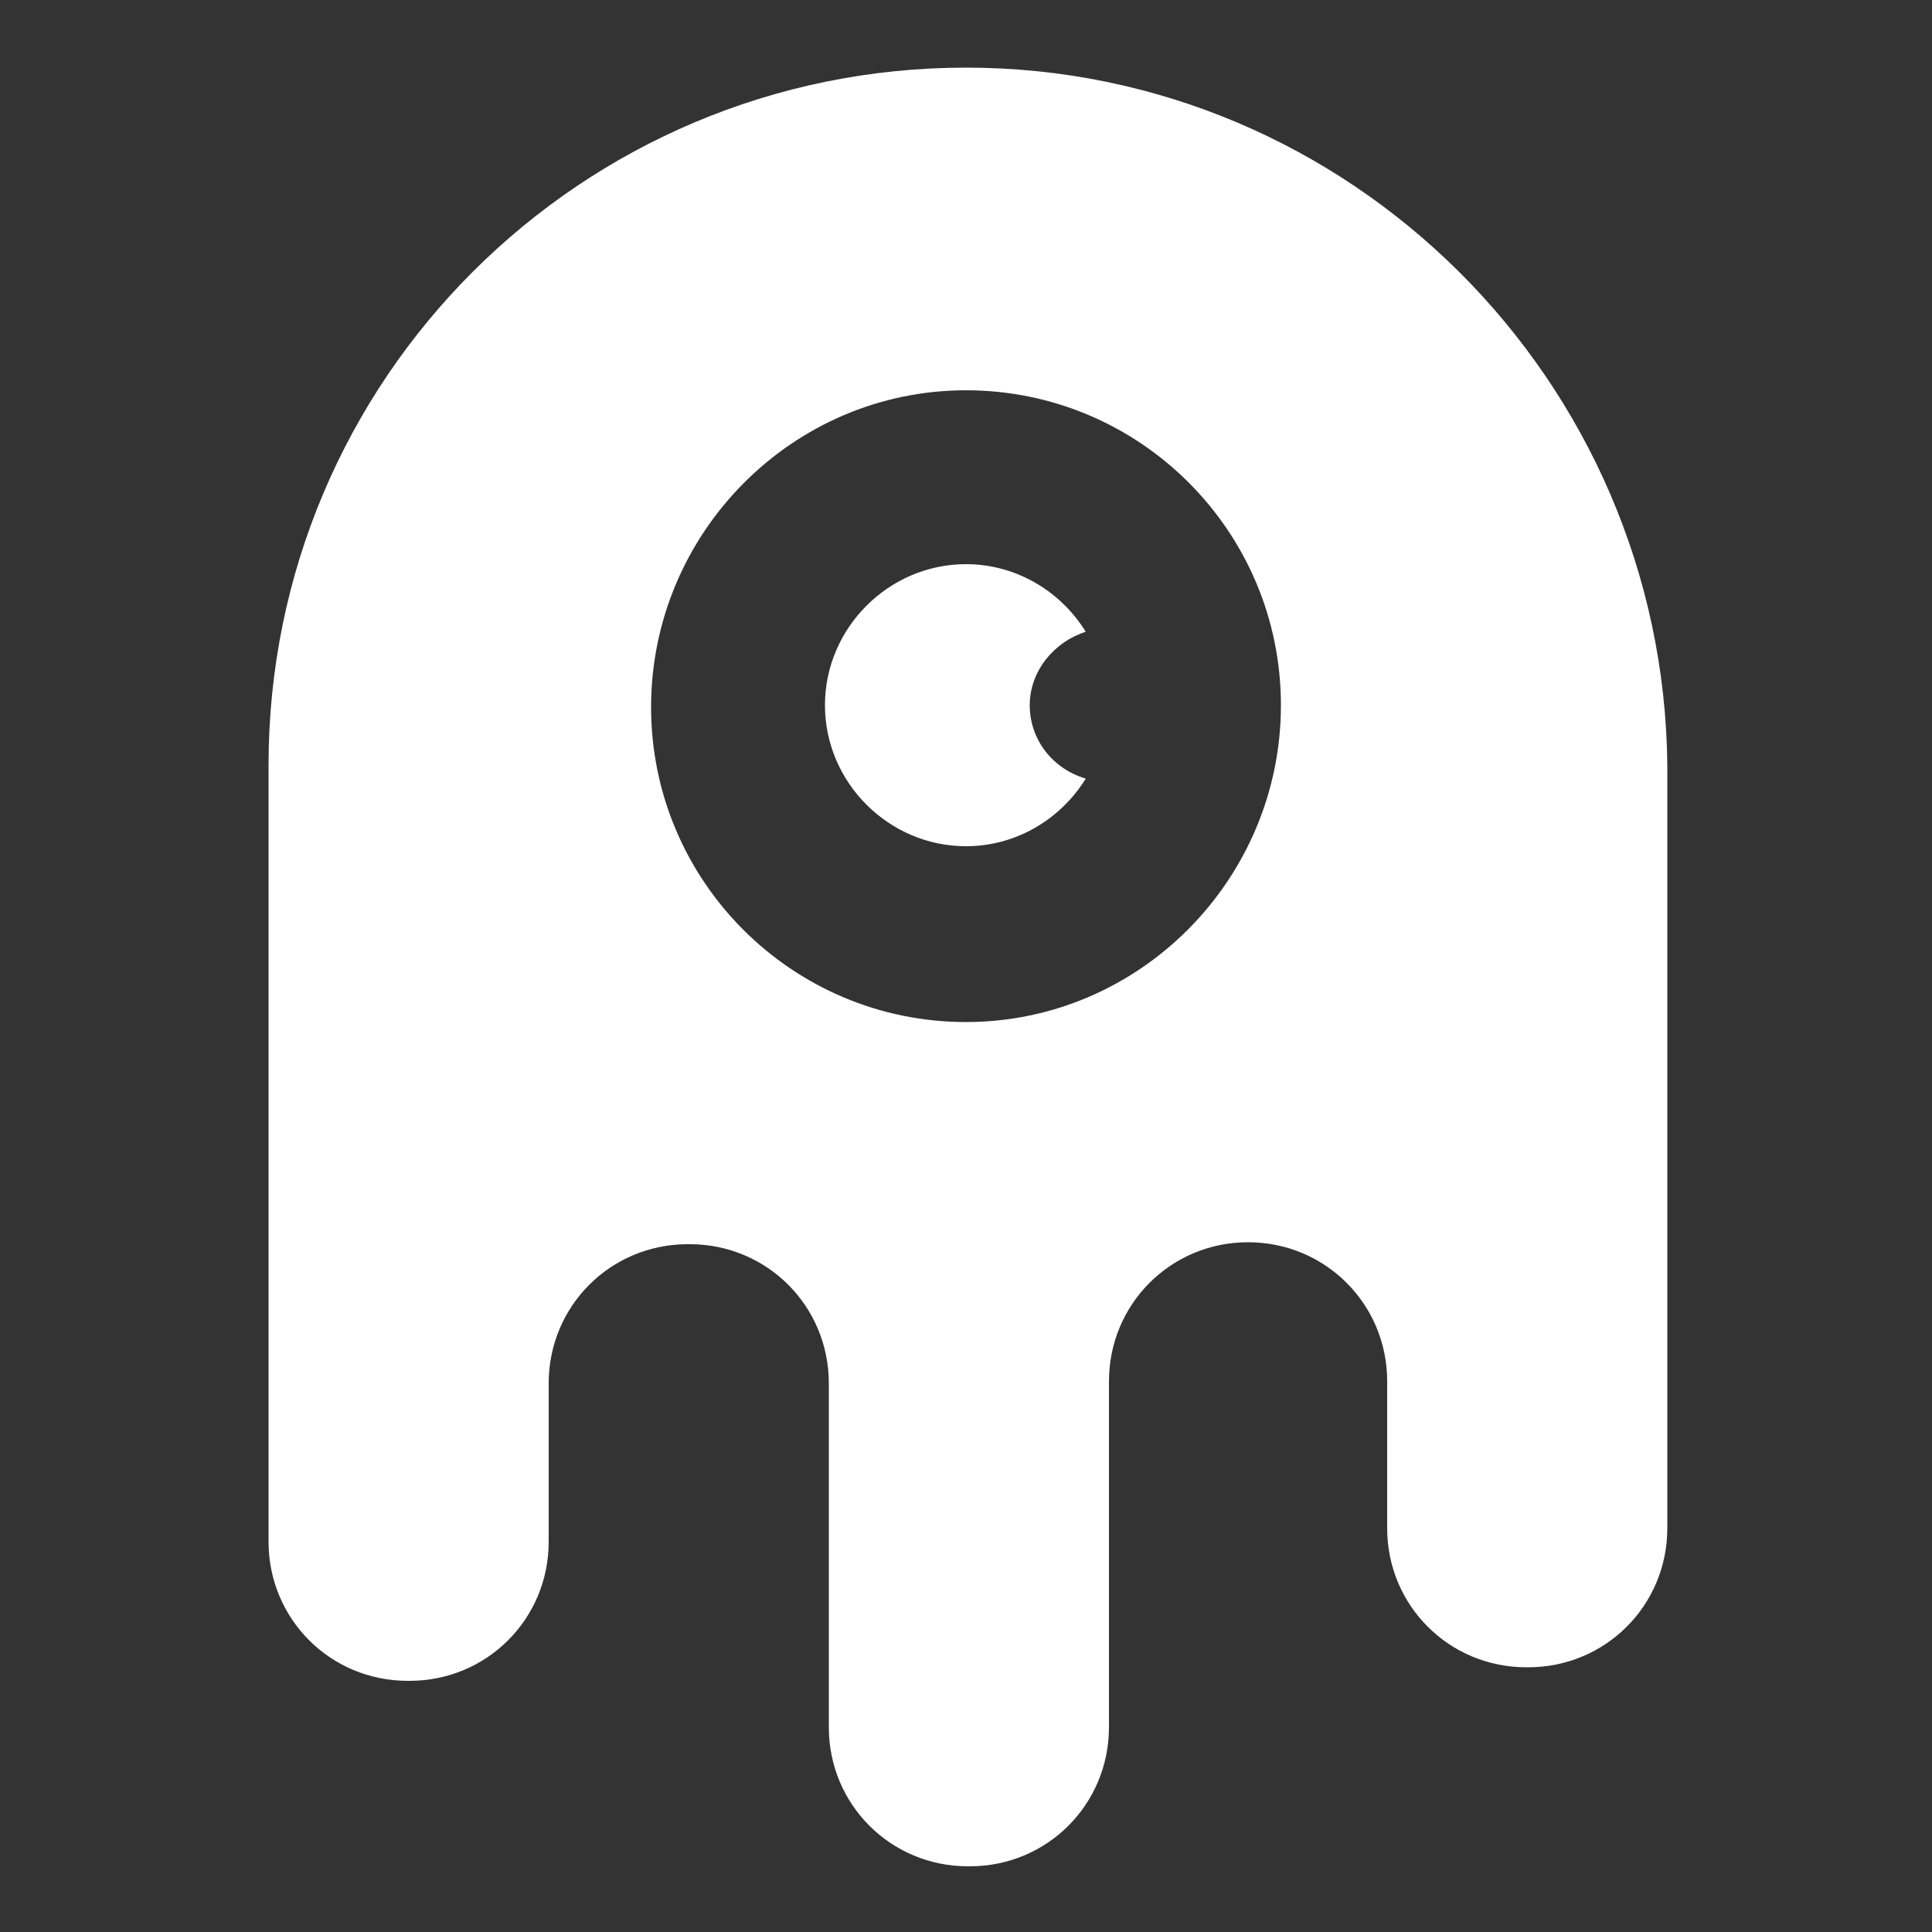 <?xml version="1.0" encoding="UTF-8"?>
<svg width="512pt" height="512pt" version="1.1" viewBox="0 0 512 512" xmlns="http://www.w3.org/2000/svg">
 <rect x="0" y="0" width="512" height="512" fill="#333333" stroke="none"/>
 <g fill="#fff">
  <path d="m256 17.922c-101.89 0-184.83 82.434-184.83 184.83v205.82c0 20.48 16.383 36.863 36.863 36.863h0.512c20.48 0 36.863-16.383 36.863-36.863v-41.984c0-20.48 16.383-36.863 36.863-36.863h0.512c20.48 0 36.863 16.383 36.863 36.863v91.137c0 20.48 16.383 36.863 36.863 36.863h0.512c20.48 0 36.863-16.383 36.863-36.863l0.004-91.652c0-20.48 16.383-36.863 36.863-36.863s36.863 16.383 36.863 36.863v38.91c0 20.48 16.383 36.863 36.863 36.863h0.512c20.48 0 36.863-16.383 36.863-36.863v-112.13l0.004-90.105c-1.023-101.89-83.969-184.83-185.86-184.83zm0 252.93c-46.078 0-83.457-37.375-83.457-83.457 0-46.078 37.379-83.965 83.457-83.965s83.457 37.375 83.457 83.457c0 46.078-37.379 83.965-83.457 83.965z"/>
  <path d="m287.74 167.43c-6.656-10.754-18.434-17.922-31.742-17.922-20.48 0-37.375 16.895-37.375 37.375 0 20.48 16.895 37.375 37.375 37.375 13.312 0 25.09-7.168 31.742-17.922-8.703-2.559-14.848-10.238-14.848-19.457 0-9.211 6.656-16.891 14.848-19.449z"/>
 </g>
</svg>
